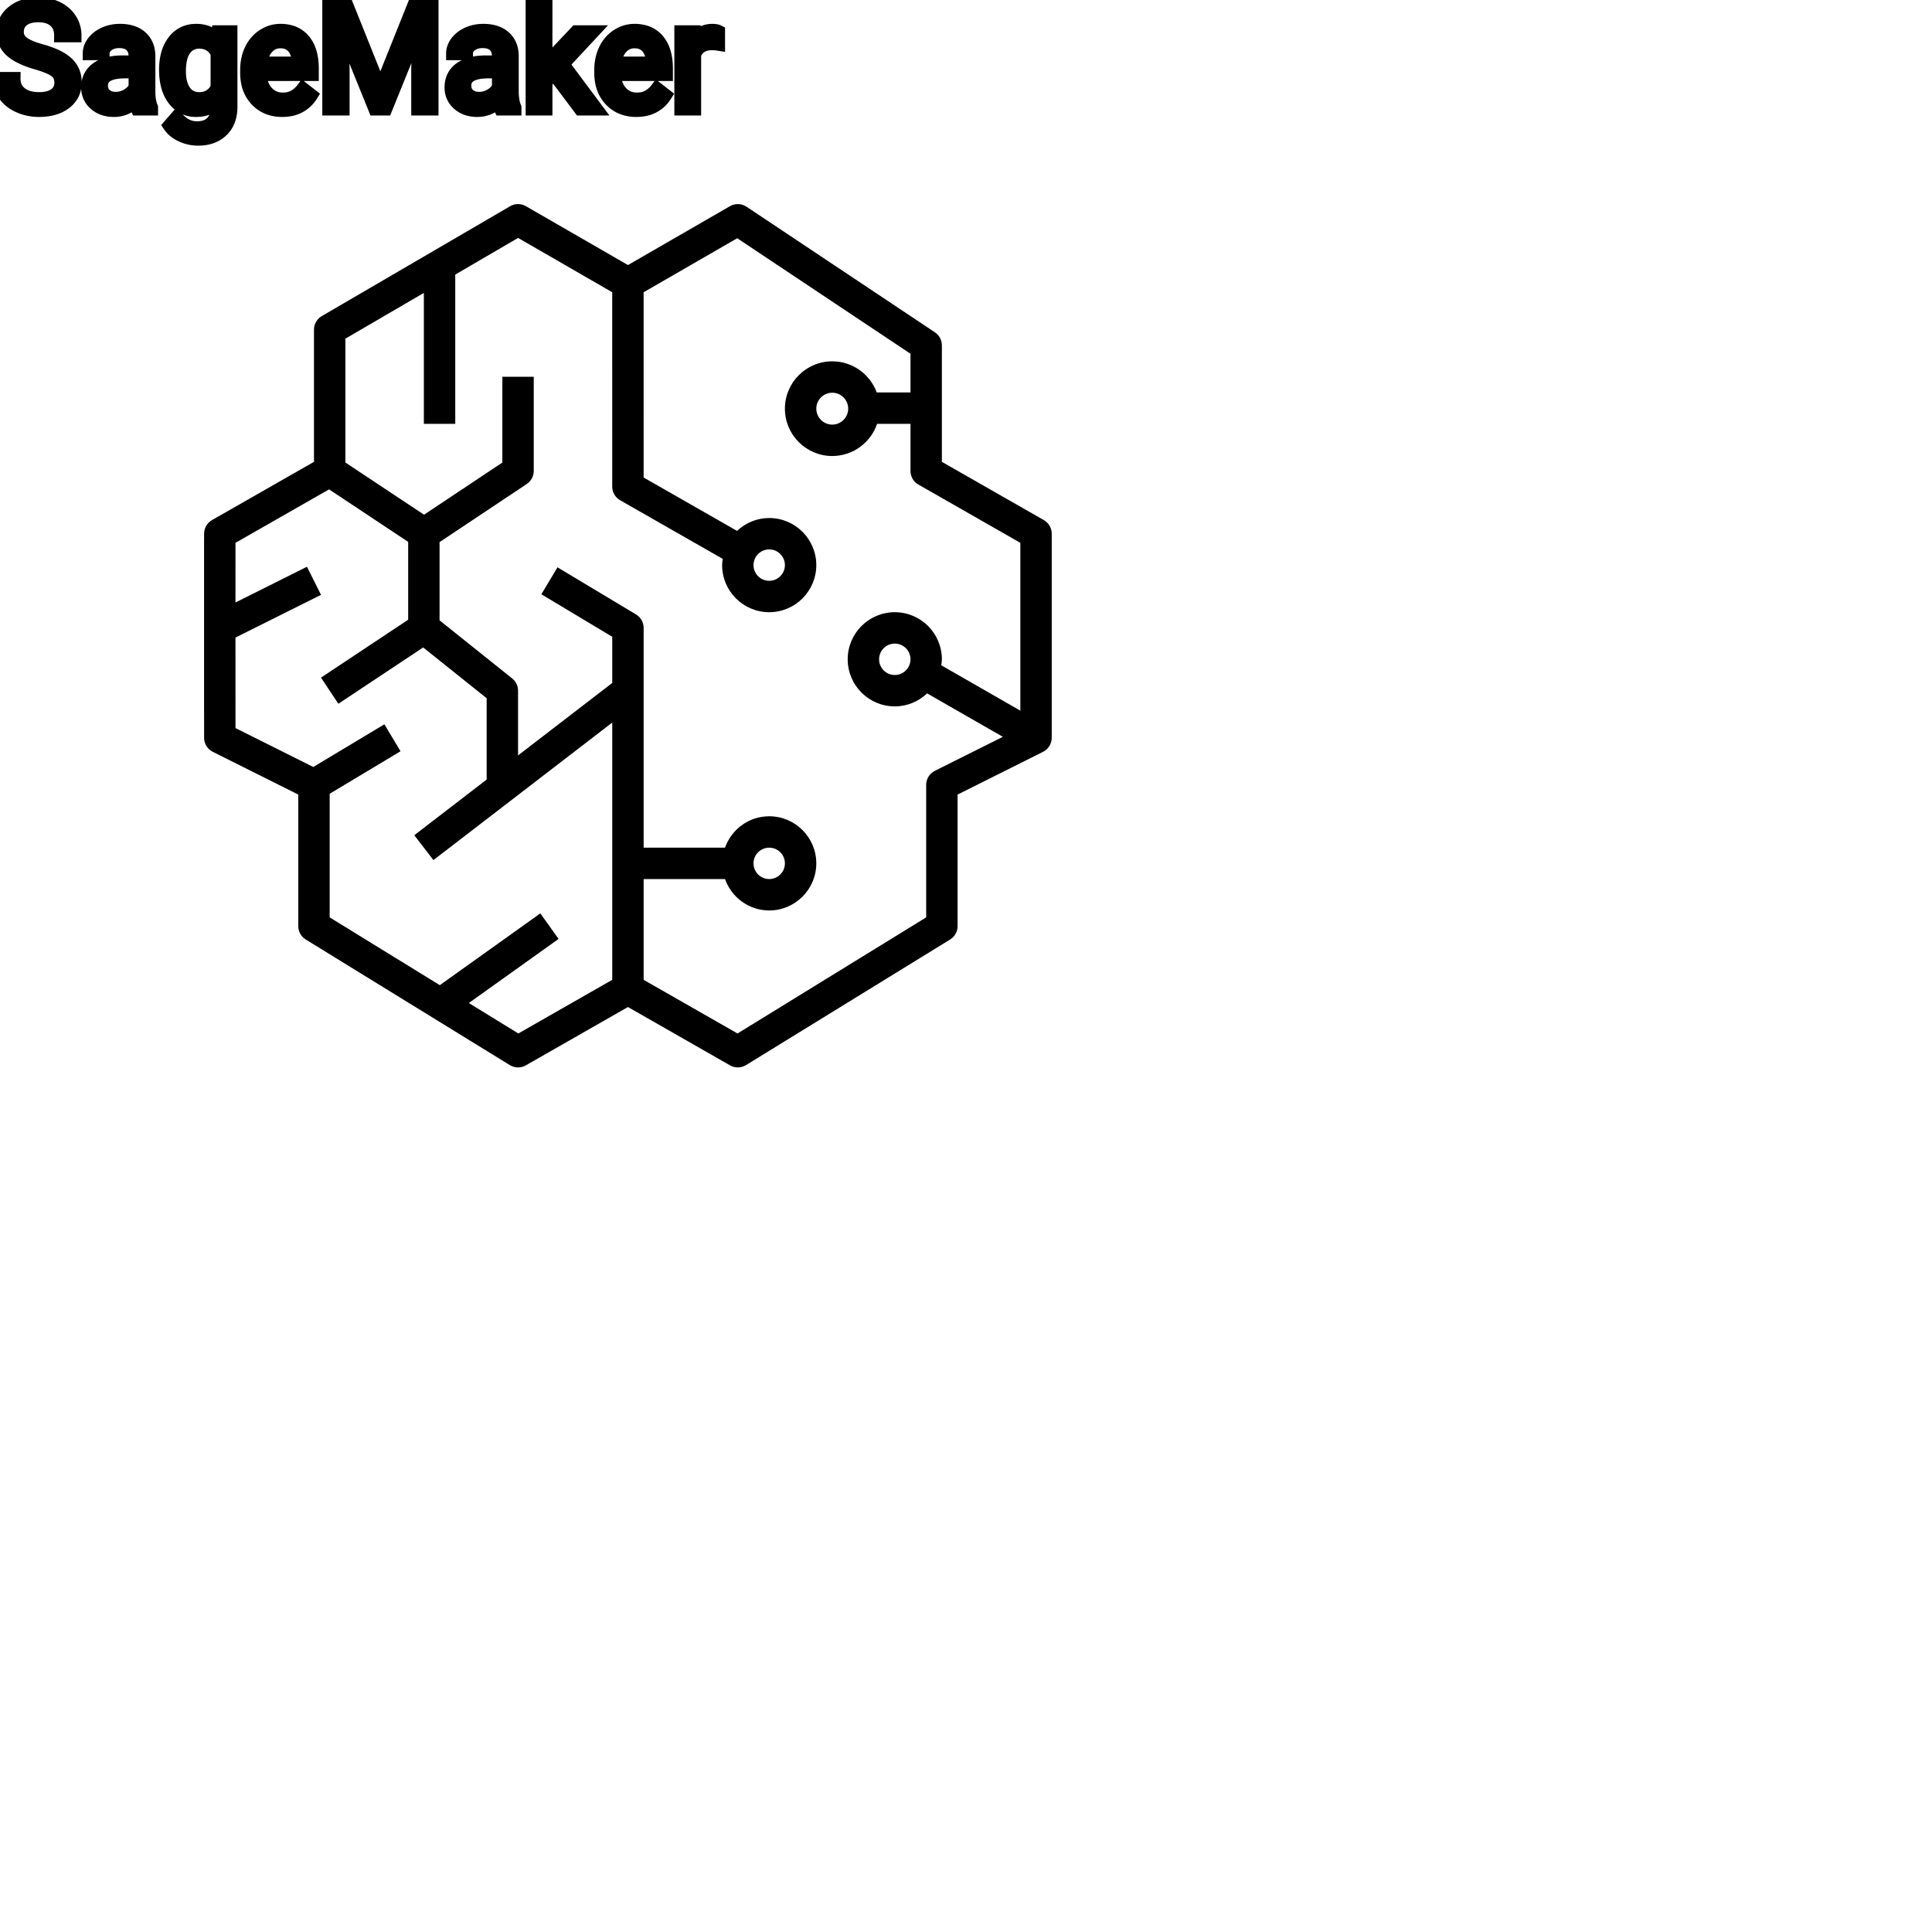 <?xml version="1.0" encoding="UTF-8"?>
<svg width="80px" height="80px" viewBox="0 0 80 80" version="1.1" xmlns="http://www.w3.org/2000/svg" xmlns:xlink="http://www.w3.org/1999/xlink">
    <!-- Generator: Sketch 64 (93537) - https://sketch.com -->
    <title>Icon-Architecture/64/Arch_AWS-SageMaker_64</title>
    <desc>Created with Sketch.</desc>
    
    <g id="Icon-Architecture/64/Arch_AWS-SageMaker_64" stroke="none" stroke-width="1" fill="none" fill-rule="evenodd">
        
        <path transform="translate(0vw, 0vh), scale(.65)" d="M54.034,26.034 C54.034,26.594 53.578,27.05 53.017,27.05 C52.458,27.05 52.002,26.594 52.002,26.034 C52.002,25.474 52.458,25.018 53.017,25.018 C53.578,25.018 54.034,25.474 54.034,26.034 L54.034,26.034 Z M48.002,36 C48.002,35.449 48.45,35 49.002,35 C49.554,35 50.002,35.449 50.002,36 C50.002,36.551 49.554,37 49.002,37 C48.45,37 48.002,36.551 48.002,36 L48.002,36 Z M48.002,55 C48.002,54.449 48.45,54 49.002,54 C49.554,54 50.002,54.449 50.002,55 C50.002,55.551 49.554,56 49.002,56 C48.45,56 48.002,55.551 48.002,55 L48.002,55 Z M58.002,42 C58.002,42.551 57.554,43 57.002,43 C56.45,43 56.002,42.551 56.002,42 C56.002,41.449 56.45,41 57.002,41 C57.554,41 58.002,41.449 58.002,42 L58.002,42 Z M65,45.272 L59.963,42.382 C59.979,42.256 60.002,42.131 60.002,42 C60.002,40.346 58.656,39 57.002,39 C55.347,39 54.002,40.346 54.002,42 C54.002,43.654 55.347,45 57.002,45 C57.801,45 58.523,44.681 59.061,44.171 L63.886,46.939 L59.555,49.105 C59.216,49.275 59.002,49.621 59.002,50 L59.002,58.441 L46.983,65.837 L41.003,62.42 L41.003,56 L46.186,56 C46.6,57.161 47.7,58 49.002,58 C50.656,58 52.002,56.654 52.002,55 C52.002,53.345 50.656,52 49.002,52 C47.7,52 46.6,52.838 46.186,54 L41.003,54 L41.003,40 C41.003,39.649 40.818,39.323 40.517,39.142 L35.516,36.142 L34.487,37.857 L39.003,40.566 L39.003,43.507 L33.002,48.123 L33.002,44 C33.002,43.696 32.864,43.408 32.627,43.219 L28.002,39.519 L28.002,34.535 L33.556,30.833 C33.835,30.647 34.002,30.335 34.002,30.001 L34.002,24.001 L32.002,24.001 L32.002,29.466 L27.013,32.79 L22.002,29.464 L22.002,21.575 L27.002,18.659 L27.002,27.001 L29.002,27.001 L29.002,17.492 L33.005,15.157 L39.001,18.616 L39.002,31.001 C39.002,31.36 39.194,31.69 39.506,31.868 L46.042,35.603 C46.024,35.734 46.002,35.864 46.002,36 C46.002,37.654 47.347,39 49.002,39 C50.656,39 52.002,37.654 52.002,36 C52.002,34.346 50.656,33 49.002,33 C48.208,33 47.49,33.315 46.953,33.82 L41.002,30.42 L41.001,18.618 L46.964,15.177 L58.002,22.536 L58.002,25.001 L55.851,25.001 C55.429,23.845 54.318,23.018 53.017,23.018 C51.354,23.018 50.002,24.371 50.002,26.034 C50.002,27.697 51.354,29.05 53.017,29.05 C54.343,29.05 55.471,28.191 55.875,27.001 L58.002,27.001 L58.002,30.001 C58.002,30.36 58.194,30.691 58.506,30.869 L65,34.58 L65,45.272 Z M33.02,65.837 L29.867,63.897 L35.583,59.814 L34.421,58.186 L28.018,62.759 L21.002,58.441 L21.002,50.566 L25.516,47.857 L24.487,46.142 L19.958,48.86 L15.002,46.382 L15.001,40.617 L20.449,37.894 L19.555,36.105 L15.001,38.381 L15.002,34.58 L20.963,31.175 L26.002,34.519 L26.002,39.48 L20.449,43.167 L21.555,44.833 L26.958,41.245 L31.002,44.48 L31.002,49.662 L26.392,53.207 L27.611,54.792 L39.003,46.03 L39.003,62.419 L33.02,65.837 Z M66.496,33.132 L60.002,29.421 L60.002,22.001 C60.002,21.666 59.835,21.354 59.556,21.169 L47.556,13.169 C47.24,12.959 46.832,12.945 46.502,13.135 L40.004,16.885 L33.502,13.135 C33.19,12.955 32.807,12.955 32.498,13.137 L20.498,20.137 C20.19,20.316 20.002,20.645 20.002,21.001 L20.002,29.421 L13.506,33.132 C13.194,33.309 13.002,33.641 13.002,34 L13.002,34.417 C13.001,34.438 13,34.458 13,34.479 L13,45.363 C13,45.383 13.001,45.403 13.002,45.422 L13.002,47 C13.002,47.379 13.216,47.725 13.555,47.894 L19.002,50.618 L19.002,59 C19.002,59.347 19.181,59.669 19.477,59.851 L32.477,67.851 C32.638,67.95 32.82,68 33.002,68 C33.173,68 33.344,67.956 33.498,67.868 L40.003,64.152 L46.506,67.868 C46.821,68.049 47.213,68.042 47.526,67.851 L60.526,59.851 C60.822,59.669 61.002,59.347 61.002,59 L61.002,50.618 L66.447,47.894 C66.786,47.725 67,47.379 67,47 L67,34 C67,33.641 66.807,33.31 66.496,33.132 L66.496,33.132 Z" id="AWS-SageMaker_Icon_64_Squid" fill="#000000"></path>
    </g><g transform="translate(25.13vw, 64vh)" id="svgGroup" stroke-linecap="round" fill-rule="evenodd" font-size="9pt" stroke="#000" stroke-width="0.15mm" fill="#000" style="stroke:#000;stroke-width:0.15mm;fill:#000"><path d="M 13.629 0.234 L 14.356 0.234 L 15.75 3.715 L 17.145 0.234 L 17.874 0.234 L 17.874 4.5 L 17.312 4.5 L 17.312 2.839 L 17.364 1.046 L 15.964 4.5 L 15.533 4.5 L 14.136 1.055 L 14.192 2.839 L 14.192 4.5 L 13.629 4.5 L 13.629 0.234 Z M 3.091 1.468 L 2.525 1.468 A 0.977 0.977 0 0 0 2.492 1.206 A 0.711 0.711 0 0 0 2.279 0.86 Q 2.064 0.667 1.695 0.642 A 1.668 1.668 0 0 0 1.585 0.639 A 1.524 1.524 0 0 0 1.332 0.658 Q 1.197 0.681 1.089 0.73 A 0.734 0.734 0 0 0 0.936 0.822 A 0.595 0.595 0 0 0 0.706 1.258 A 0.845 0.845 0 0 0 0.703 1.33 Q 0.703 1.591 0.924 1.771 A 1.041 1.041 0 0 0 1.083 1.875 Q 1.303 1.996 1.677 2.101 A 5.485 5.485 0 0 1 1.987 2.197 Q 2.144 2.251 2.274 2.309 A 2.198 2.198 0 0 1 2.509 2.43 A 1.561 1.561 0 0 1 2.735 2.593 Q 2.862 2.704 2.943 2.832 A 0.965 0.965 0 0 1 2.955 2.851 A 0.999 0.999 0 0 1 3.086 3.221 A 1.299 1.299 0 0 1 3.1 3.416 A 1.071 1.071 0 0 1 3.018 3.84 Q 2.921 4.067 2.709 4.236 A 1.257 1.257 0 0 1 2.695 4.247 Q 2.333 4.526 1.751 4.555 A 2.759 2.759 0 0 1 1.614 4.559 Q 1.175 4.559 0.794 4.39 A 1.589 1.589 0 0 1 0.475 4.205 A 1.249 1.249 0 0 1 0.207 3.929 Q 0 3.636 0 3.264 L 0.566 3.264 A 0.841 0.841 0 0 0 0.612 3.549 A 0.716 0.716 0 0 0 0.851 3.875 Q 1.108 4.076 1.518 4.096 A 1.914 1.914 0 0 0 1.614 4.099 Q 1.907 4.099 2.109 4.02 A 0.752 0.752 0 0 0 2.297 3.917 A 0.579 0.579 0 0 0 2.531 3.498 A 0.768 0.768 0 0 0 2.534 3.422 A 0.716 0.716 0 0 0 2.506 3.215 A 0.544 0.544 0 0 0 2.315 2.937 A 1.04 1.04 0 0 0 2.165 2.842 Q 1.998 2.753 1.733 2.665 A 5.851 5.851 0 0 0 1.518 2.599 A 4.568 4.568 0 0 1 1.123 2.467 Q 0.696 2.301 0.464 2.087 A 1 1 0 0 1 0.196 1.695 A 1.023 1.023 0 0 1 0.135 1.339 A 1.02 1.02 0 0 1 0.466 0.569 A 1.318 1.318 0 0 1 0.538 0.505 Q 0.941 0.176 1.585 0.176 A 1.942 1.942 0 0 1 2.025 0.224 A 1.581 1.581 0 0 1 2.369 0.346 A 1.367 1.367 0 0 1 2.723 0.593 A 1.223 1.223 0 0 1 2.902 0.814 A 1.199 1.199 0 0 1 3.091 1.468 Z M 24.035 4.5 L 22.931 3.032 L 22.591 3.387 L 22.591 4.5 L 22.049 4.5 L 22.049 0 L 22.591 0 L 22.591 2.722 L 22.881 2.373 L 23.868 1.33 L 24.527 1.33 L 23.294 2.654 L 24.671 4.5 L 24.035 4.5 Z M 9.026 1.682 L 9.053 1.33 L 9.548 1.33 L 9.548 4.424 A 1.674 1.674 0 0 1 9.501 4.832 A 1.159 1.159 0 0 1 9.183 5.394 Q 8.818 5.748 8.203 5.748 A 1.63 1.63 0 0 1 7.532 5.602 A 1.335 1.335 0 0 1 7.259 5.44 A 1.042 1.042 0 0 1 7.031 5.2 L 7.313 4.875 A 1.259 1.259 0 0 0 7.602 5.142 A 1.009 1.009 0 0 0 8.165 5.306 A 1.13 1.13 0 0 0 8.416 5.279 Q 8.595 5.239 8.725 5.134 A 0.691 0.691 0 0 0 8.782 5.083 A 0.727 0.727 0 0 0 8.967 4.755 Q 8.998 4.639 9.002 4.502 A 1.422 1.422 0 0 0 9.003 4.456 L 9.003 4.184 A 1.067 1.067 0 0 1 8.302 4.548 A 1.52 1.52 0 0 1 8.115 4.559 A 1.115 1.115 0 0 1 7.612 4.447 Q 7.397 4.34 7.231 4.131 A 1.426 1.426 0 0 1 7.214 4.11 A 1.544 1.544 0 0 1 6.959 3.59 Q 6.898 3.378 6.879 3.126 A 3.146 3.146 0 0 1 6.87 2.889 A 2.607 2.607 0 0 1 6.911 2.415 Q 6.961 2.141 7.076 1.923 A 1.397 1.397 0 0 1 7.213 1.709 A 1.084 1.084 0 0 1 8 1.277 A 1.372 1.372 0 0 1 8.121 1.271 A 1.314 1.314 0 0 1 8.52 1.329 A 1.033 1.033 0 0 1 9.026 1.682 Z M 6.261 4.5 L 5.692 4.5 A 0.421 0.421 0 0 1 5.669 4.44 Q 5.638 4.342 5.616 4.166 A 1.289 1.289 0 0 1 5.202 4.46 A 1.209 1.209 0 0 1 4.714 4.559 A 1.356 1.356 0 0 1 4.361 4.515 A 1.019 1.019 0 0 1 3.945 4.293 A 0.852 0.852 0 0 1 3.646 3.673 A 1.069 1.069 0 0 1 3.645 3.621 A 1.038 1.038 0 0 1 3.701 3.271 A 0.873 0.873 0 0 1 4.021 2.852 A 1.282 1.282 0 0 1 4.405 2.666 Q 4.576 2.614 4.782 2.593 A 2.912 2.912 0 0 1 5.08 2.578 L 5.608 2.578 L 5.608 2.329 A 0.768 0.768 0 0 0 5.584 2.132 A 0.552 0.552 0 0 0 5.438 1.876 Q 5.293 1.734 5.033 1.712 A 1.166 1.166 0 0 0 4.937 1.708 A 0.95 0.95 0 0 0 4.709 1.734 A 0.712 0.712 0 0 0 4.45 1.854 A 0.57 0.57 0 0 0 4.341 1.96 A 0.395 0.395 0 0 0 4.254 2.209 L 3.709 2.209 Q 3.709 1.972 3.878 1.75 A 1.087 1.087 0 0 1 4.182 1.48 A 1.368 1.368 0 0 1 4.335 1.4 A 1.499 1.499 0 0 1 4.852 1.275 A 1.78 1.78 0 0 1 4.969 1.271 A 1.766 1.766 0 0 1 5.314 1.303 Q 5.622 1.365 5.827 1.545 A 0.931 0.931 0 0 1 6.129 2.096 A 1.332 1.332 0 0 1 6.15 2.3 L 6.15 3.759 A 2.785 2.785 0 0 0 6.161 4.026 Q 6.174 4.153 6.199 4.26 A 1.138 1.138 0 0 0 6.261 4.453 L 6.261 4.5 Z M 21.308 4.5 L 20.739 4.5 A 0.421 0.421 0 0 1 20.716 4.44 Q 20.685 4.342 20.663 4.166 A 1.289 1.289 0 0 1 20.249 4.46 A 1.209 1.209 0 0 1 19.761 4.559 A 1.356 1.356 0 0 1 19.408 4.515 A 1.019 1.019 0 0 1 18.992 4.293 A 0.852 0.852 0 0 1 18.693 3.673 A 1.069 1.069 0 0 1 18.692 3.621 A 1.038 1.038 0 0 1 18.748 3.271 A 0.873 0.873 0 0 1 19.068 2.852 A 1.282 1.282 0 0 1 19.452 2.666 Q 19.623 2.614 19.829 2.593 A 2.912 2.912 0 0 1 20.127 2.578 L 20.654 2.578 L 20.654 2.329 A 0.768 0.768 0 0 0 20.631 2.132 A 0.552 0.552 0 0 0 20.484 1.876 Q 20.34 1.734 20.08 1.712 A 1.166 1.166 0 0 0 19.983 1.708 A 0.95 0.95 0 0 0 19.755 1.734 A 0.712 0.712 0 0 0 19.497 1.854 A 0.57 0.57 0 0 0 19.387 1.96 A 0.395 0.395 0 0 0 19.301 2.209 L 18.756 2.209 Q 18.756 1.972 18.924 1.75 A 1.087 1.087 0 0 1 19.229 1.48 A 1.368 1.368 0 0 1 19.381 1.4 A 1.499 1.499 0 0 1 19.899 1.275 A 1.78 1.78 0 0 1 20.016 1.271 A 1.766 1.766 0 0 1 20.361 1.303 Q 20.669 1.365 20.874 1.545 A 0.931 0.931 0 0 1 21.176 2.096 A 1.332 1.332 0 0 1 21.196 2.3 L 21.196 3.759 A 2.785 2.785 0 0 0 21.208 4.026 Q 21.221 4.153 21.245 4.26 A 1.138 1.138 0 0 0 21.308 4.453 L 21.308 4.5 Z M 10.228 3.003 L 10.228 2.903 Q 10.228 2.432 10.408 2.061 A 1.461 1.461 0 0 1 10.706 1.644 A 1.356 1.356 0 0 1 10.912 1.481 Q 11.235 1.271 11.613 1.271 A 1.503 1.503 0 0 1 12.022 1.324 A 1.093 1.093 0 0 1 12.574 1.679 A 1.33 1.33 0 0 1 12.82 2.138 Q 12.882 2.332 12.905 2.568 A 2.942 2.942 0 0 1 12.917 2.845 L 12.917 3.07 L 10.77 3.07 A 1.408 1.408 0 0 0 10.817 3.409 A 1.011 1.011 0 0 0 11.044 3.828 A 0.855 0.855 0 0 0 11.666 4.115 A 1.102 1.102 0 0 0 11.71 4.116 A 1.176 1.176 0 0 0 11.929 4.097 Q 12.068 4.07 12.181 4.008 A 0.737 0.737 0 0 0 12.196 3.999 A 1.218 1.218 0 0 0 12.536 3.7 A 1.384 1.384 0 0 0 12.545 3.688 L 12.876 3.946 A 1.284 1.284 0 0 1 11.943 4.541 A 1.833 1.833 0 0 1 11.681 4.559 A 1.596 1.596 0 0 1 11.18 4.483 A 1.316 1.316 0 0 1 10.632 4.135 A 1.424 1.424 0 0 1 10.269 3.428 A 2.069 2.069 0 0 1 10.228 3.003 Z M 24.891 3.003 L 24.891 2.903 Q 24.891 2.432 25.071 2.061 A 1.461 1.461 0 0 1 25.369 1.644 A 1.356 1.356 0 0 1 25.575 1.481 Q 25.899 1.271 26.276 1.271 A 1.503 1.503 0 0 1 26.685 1.324 A 1.093 1.093 0 0 1 27.237 1.679 A 1.33 1.33 0 0 1 27.483 2.138 Q 27.545 2.332 27.568 2.568 A 2.942 2.942 0 0 1 27.58 2.845 L 27.58 3.07 L 25.433 3.07 A 1.408 1.408 0 0 0 25.48 3.409 A 1.011 1.011 0 0 0 25.707 3.828 A 0.855 0.855 0 0 0 26.329 4.115 A 1.102 1.102 0 0 0 26.373 4.116 A 1.176 1.176 0 0 0 26.592 4.097 Q 26.731 4.07 26.844 4.008 A 0.737 0.737 0 0 0 26.859 3.999 A 1.218 1.218 0 0 0 27.199 3.7 A 1.384 1.384 0 0 0 27.208 3.688 L 27.539 3.946 A 1.284 1.284 0 0 1 26.606 4.541 A 1.833 1.833 0 0 1 26.344 4.559 A 1.596 1.596 0 0 1 25.843 4.483 A 1.316 1.316 0 0 1 25.295 4.135 A 1.424 1.424 0 0 1 24.932 3.428 A 2.069 2.069 0 0 1 24.891 3.003 Z M 29.739 1.313 L 29.739 1.816 A 1.501 1.501 0 0 0 29.578 1.799 A 1.855 1.855 0 0 0 29.473 1.796 A 0.958 0.958 0 0 0 29.187 1.836 Q 28.895 1.927 28.76 2.225 A 0.963 0.963 0 0 0 28.749 2.25 L 28.749 4.5 L 28.207 4.5 L 28.207 1.33 L 28.734 1.33 L 28.743 1.696 A 0.961 0.961 0 0 1 28.975 1.437 Q 29.193 1.271 29.499 1.271 A 0.99 0.99 0 0 1 29.582 1.275 Q 29.68 1.283 29.739 1.313 Z M 9.003 3.633 L 9.003 2.186 A 0.959 0.959 0 0 0 8.802 1.927 Q 8.6 1.747 8.306 1.733 A 1.052 1.052 0 0 0 8.256 1.731 A 0.812 0.812 0 0 0 7.966 1.781 A 0.713 0.713 0 0 0 7.639 2.038 Q 7.415 2.347 7.415 2.95 A 2.119 2.119 0 0 0 7.439 3.277 Q 7.466 3.451 7.525 3.593 A 0.996 0.996 0 0 0 7.635 3.792 A 0.699 0.699 0 0 0 8.142 4.093 A 0.934 0.934 0 0 0 8.25 4.099 A 0.88 0.88 0 0 0 8.59 4.036 Q 8.851 3.928 9.003 3.633 Z M 5.608 3.612 L 5.608 2.962 L 5.183 2.962 A 2.544 2.544 0 0 0 4.844 2.982 Q 4.474 3.032 4.312 3.205 A 0.477 0.477 0 0 0 4.187 3.545 A 0.613 0.613 0 0 0 4.21 3.717 A 0.458 0.458 0 0 0 4.357 3.943 A 0.596 0.596 0 0 0 4.632 4.072 A 0.839 0.839 0 0 0 4.793 4.087 Q 5.048 4.087 5.276 3.955 A 0.89 0.89 0 0 0 5.473 3.803 A 0.738 0.738 0 0 0 5.608 3.612 Z M 20.654 3.612 L 20.654 2.962 L 20.23 2.962 A 2.544 2.544 0 0 0 19.891 2.982 Q 19.521 3.032 19.359 3.205 A 0.477 0.477 0 0 0 19.233 3.545 A 0.613 0.613 0 0 0 19.256 3.717 A 0.458 0.458 0 0 0 19.403 3.943 A 0.596 0.596 0 0 0 19.679 4.072 A 0.839 0.839 0 0 0 19.84 4.087 Q 20.095 4.087 20.323 3.955 A 0.89 0.89 0 0 0 20.52 3.803 A 0.738 0.738 0 0 0 20.654 3.612 Z M 10.787 2.625 L 12.375 2.625 L 12.375 2.584 A 1.489 1.489 0 0 0 12.34 2.327 Q 12.306 2.186 12.244 2.074 A 0.753 0.753 0 0 0 12.152 1.944 A 0.655 0.655 0 0 0 11.716 1.722 A 0.926 0.926 0 0 0 11.613 1.717 Q 11.285 1.717 11.063 1.956 Q 10.867 2.165 10.802 2.524 A 1.827 1.827 0 0 0 10.787 2.625 Z M 25.45 2.625 L 27.038 2.625 L 27.038 2.584 A 1.489 1.489 0 0 0 27.003 2.327 Q 26.969 2.186 26.907 2.074 A 0.753 0.753 0 0 0 26.816 1.944 A 0.655 0.655 0 0 0 26.379 1.722 A 0.926 0.926 0 0 0 26.276 1.717 Q 25.948 1.717 25.726 1.956 Q 25.53 2.165 25.466 2.524 A 1.827 1.827 0 0 0 25.45 2.625 Z" vector-effect="non-scaling-stroke"/></g>
</svg>